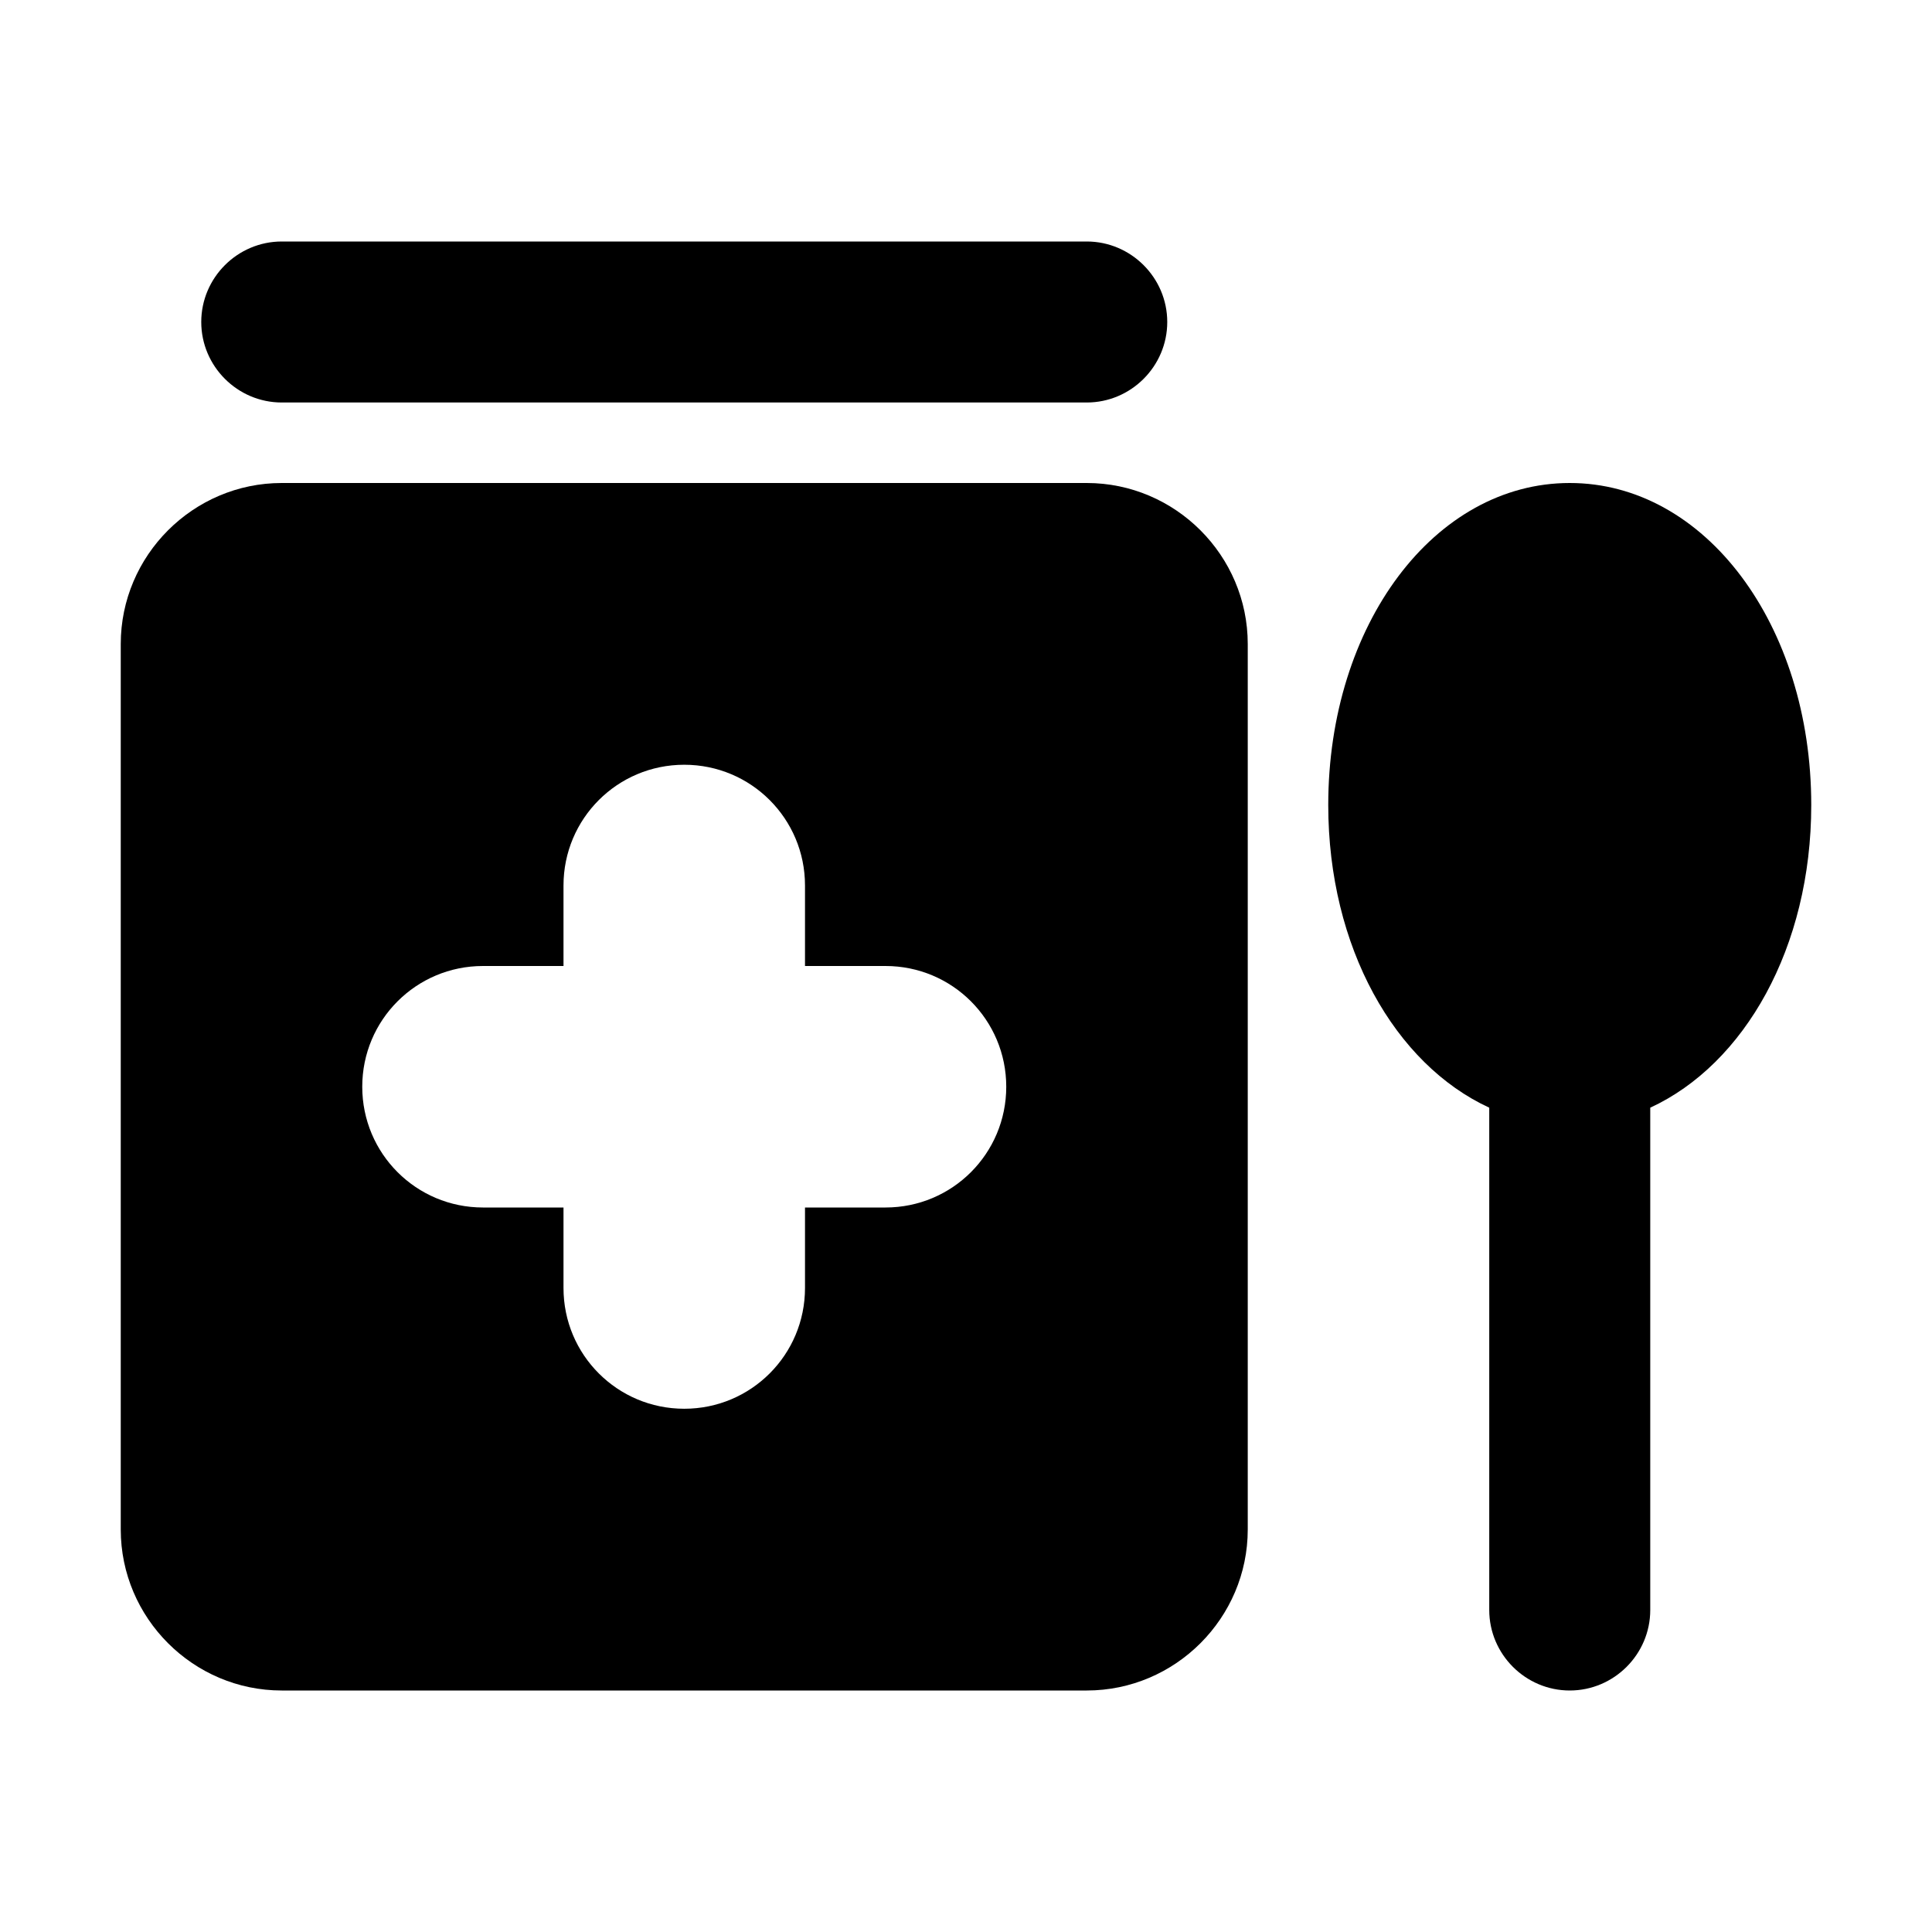 <svg width="24" height="24" viewBox="0 0 24 24" fill="none" xmlns="http://www.w3.org/2000/svg">
<path d="M3.5 5H13.5C14.05 5 14.5 4.55 14.5 4C14.5 3.45 14.05 3 13.5 3H3.5C2.95 3 2.5 3.45 2.5 4C2.5 4.55 2.95 5 3.5 5Z" fill="black"/>
<path d="M13.5 6H3.5C2.4 6 1.5 6.9 1.5 8V19C1.5 20.1 2.4 21 3.5 21H13.5C14.6 21 15.5 20.1 15.5 19V8C15.5 6.9 14.6 6 13.5 6ZM11 15H10V16C10 16.83 9.33 17.5 8.5 17.5C7.67 17.5 7 16.83 7 16V15H6C5.17 15 4.5 14.33 4.5 13.5C4.5 12.67 5.17 12 6 12H7V11C7 10.17 7.67 9.5 8.5 9.5C9.33 9.5 10 10.17 10 11V12H11C11.83 12 12.5 12.67 12.5 13.5C12.5 14.33 11.83 15 11 15Z" fill="black"/>
<path d="M19.5 6C17.82 6 16.5 7.76 16.5 10C16.5 11.77 17.33 13.22 18.5 13.76V20C18.5 20.55 18.95 21 19.5 21C20.05 21 20.5 20.55 20.5 20V13.76C21.67 13.22 22.5 11.77 22.5 10C22.5 7.76 21.18 6 19.5 6Z" fill="black"/>
</svg>
